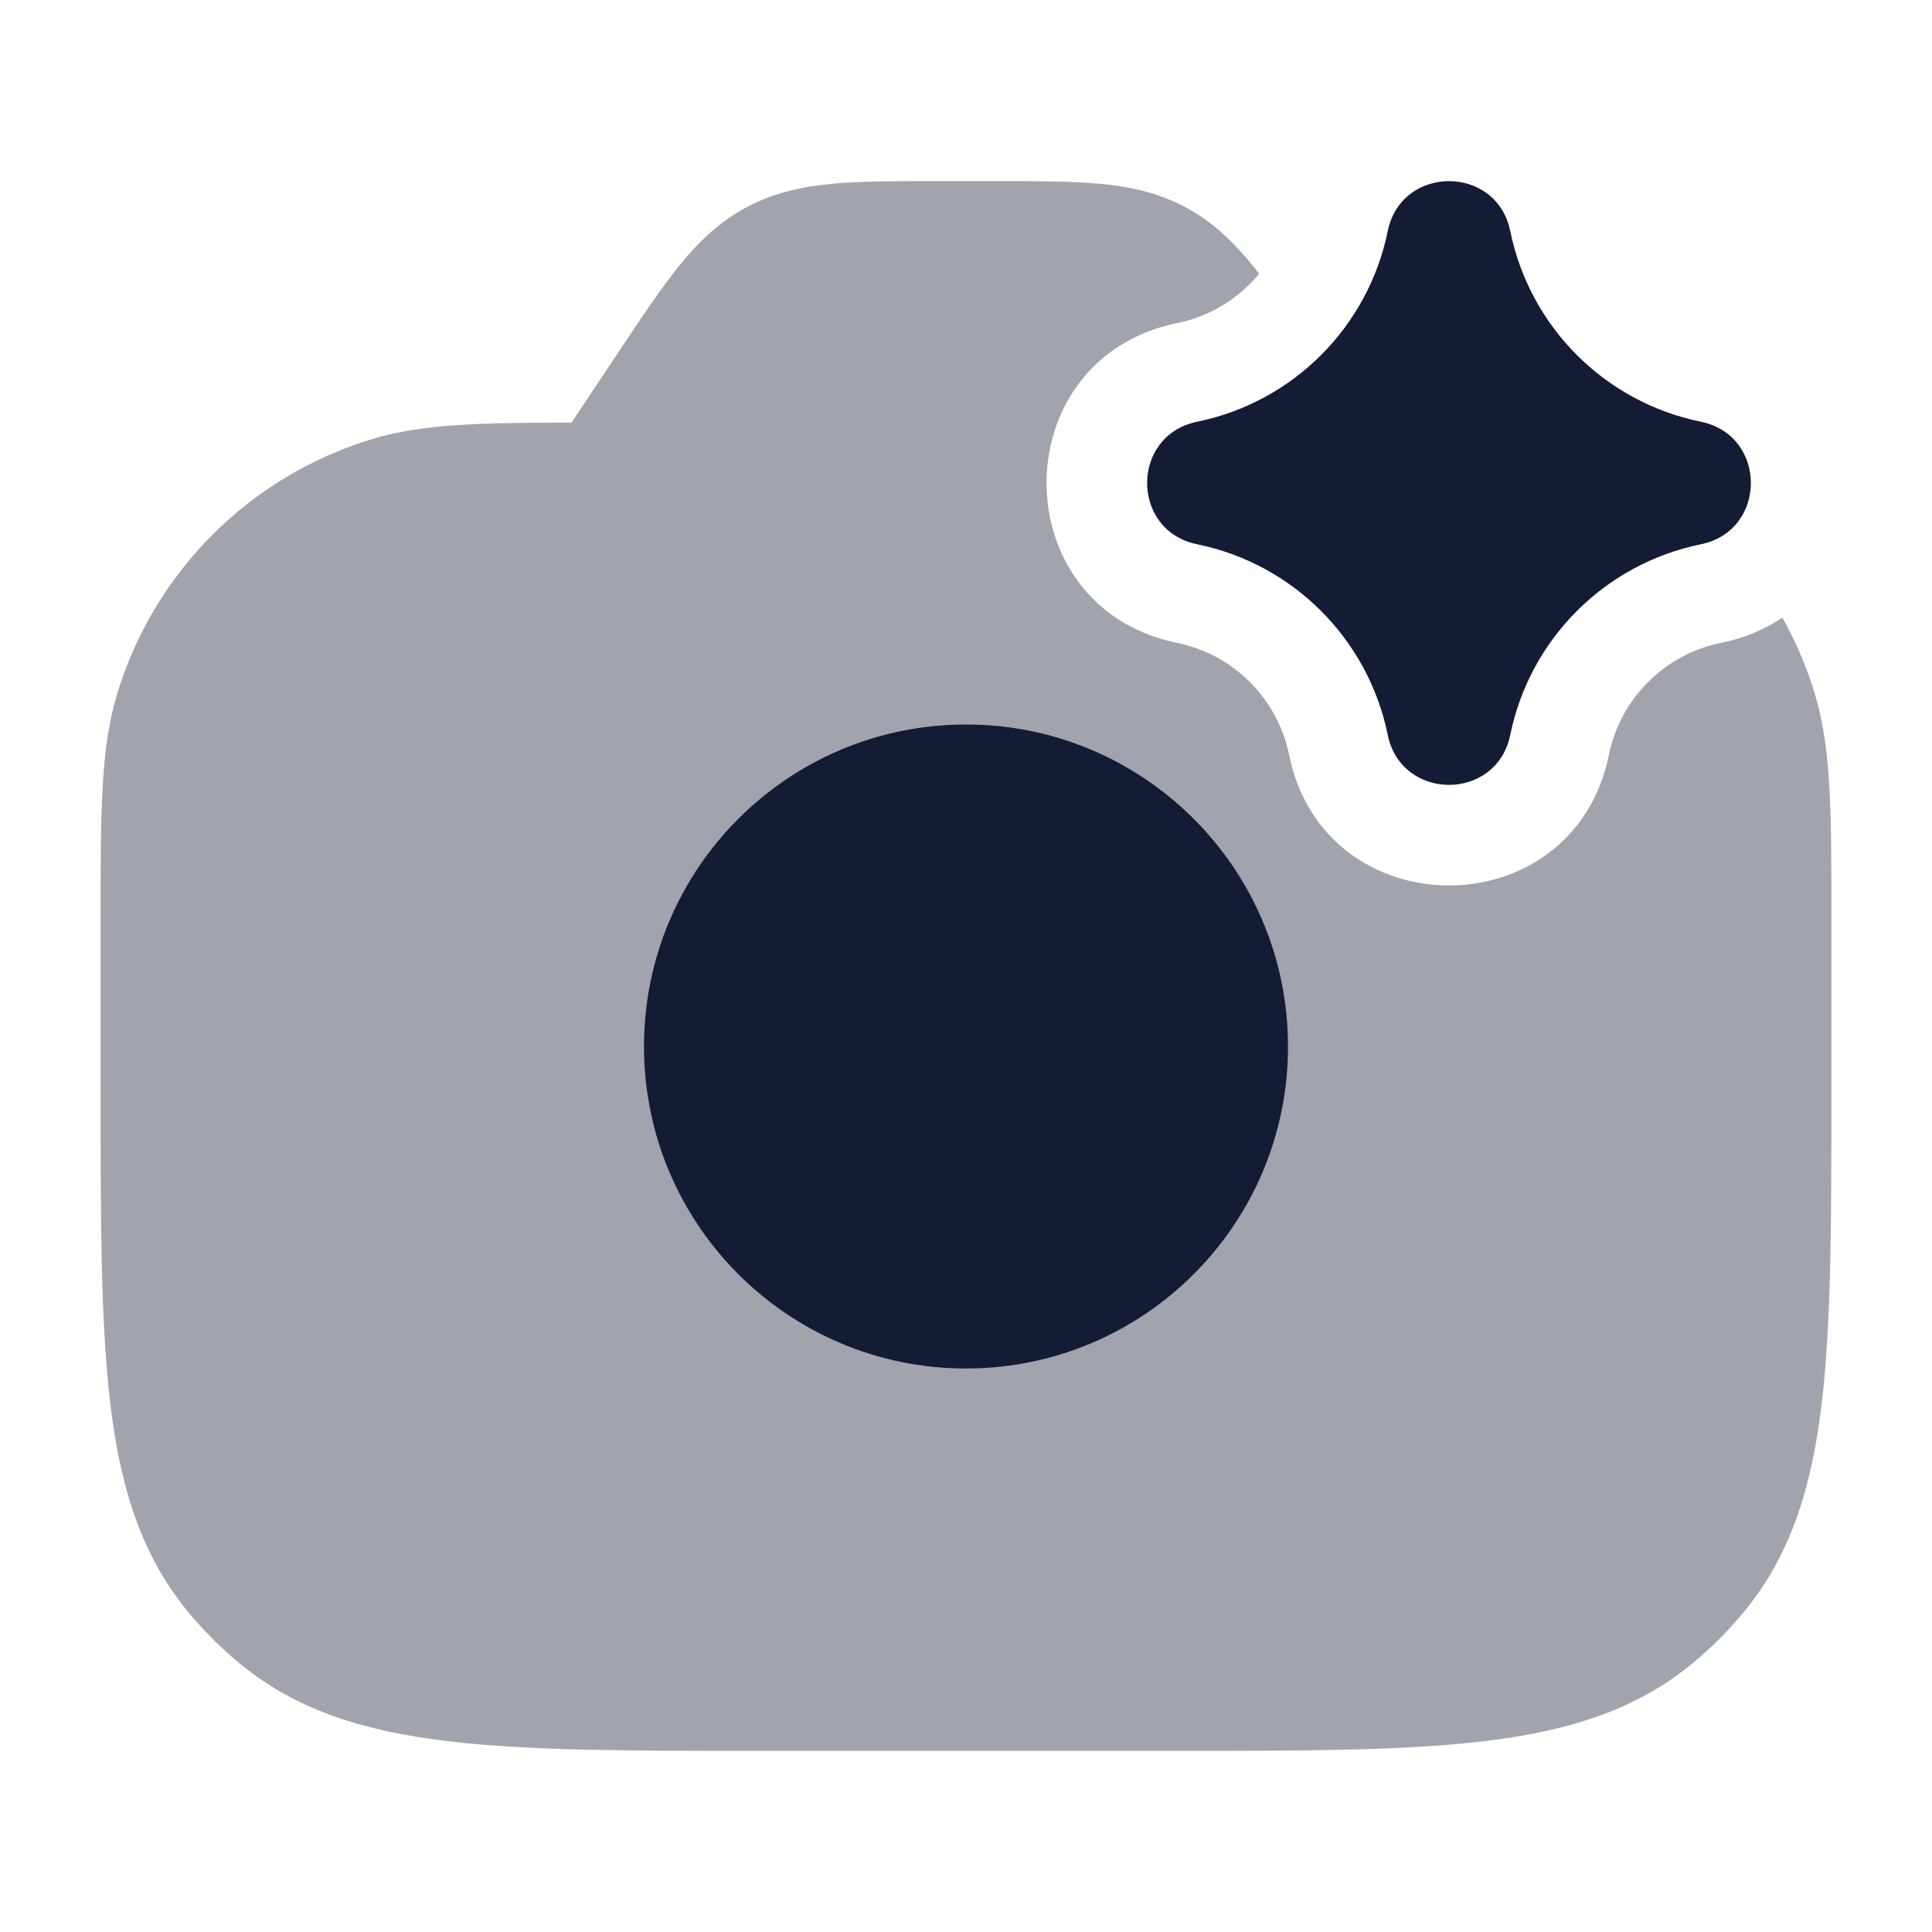 <svg width="24" height="24" viewBox="0 0 24 24" fill="none" xmlns="http://www.w3.org/2000/svg">
<path opacity="0.4" d="M15.642 3.401C15.614 3.366 15.588 3.331 15.561 3.299C15.323 3.006 15.067 2.757 14.727 2.575C14.388 2.394 14.039 2.318 13.663 2.283C13.311 2.25 12.888 2.25 12.392 2.25L11.608 2.25C11.112 2.25 10.689 2.25 10.337 2.283C9.961 2.318 9.612 2.394 9.273 2.575C8.933 2.757 8.676 3.006 8.439 3.299C8.216 3.573 7.982 3.925 7.707 4.338L7.099 5.25C5.987 5.251 5.25 5.264 4.621 5.455C3.103 5.915 1.915 7.103 1.455 8.621C1.25 9.297 1.25 10.099 1.25 11.357L1.25 13.549C1.25 15.151 1.25 16.421 1.369 17.425C1.491 18.456 1.746 19.304 2.328 20.013C2.526 20.254 2.746 20.474 2.987 20.672C3.696 21.254 4.544 21.509 5.575 21.631C6.579 21.75 7.849 21.75 9.451 21.75L14.549 21.75C16.151 21.75 17.421 21.75 18.425 21.631C19.456 21.509 20.304 21.254 21.013 20.672C21.254 20.474 21.474 20.254 21.672 20.013C22.254 19.304 22.509 18.456 22.631 17.425C22.75 16.421 22.75 15.151 22.75 13.549L22.75 11.357C22.75 10.099 22.75 9.297 22.545 8.621C22.444 8.287 22.308 7.97 22.141 7.672C21.927 7.817 21.673 7.926 21.379 7.986C20.677 8.129 20.129 8.677 19.986 9.379C19.544 11.54 16.456 11.54 16.014 9.379C15.871 8.677 15.322 8.129 14.621 7.986C12.46 7.544 12.46 4.456 14.621 4.014C15.03 3.931 15.387 3.709 15.642 3.401Z" fill="#141B34"/>
<path fill-rule="evenodd" clip-rule="evenodd" d="M18.761 2.871C18.592 2.043 17.408 2.043 17.239 2.871C16.995 4.064 16.063 4.995 14.871 5.239C14.043 5.408 14.043 6.592 14.871 6.761C16.063 7.005 16.995 7.936 17.239 9.129C17.408 9.957 18.592 9.957 18.761 9.129C19.005 7.936 19.936 7.005 21.129 6.761C21.957 6.592 21.957 5.408 21.129 5.239C19.936 4.995 19.005 4.064 18.761 2.871ZM12 9C9.791 9 8 10.791 8 13C8 15.209 9.791 17 12 17C14.209 17 16 15.209 16 13C16 10.791 14.209 9 12 9Z" fill="#141B34"/>
</svg>
